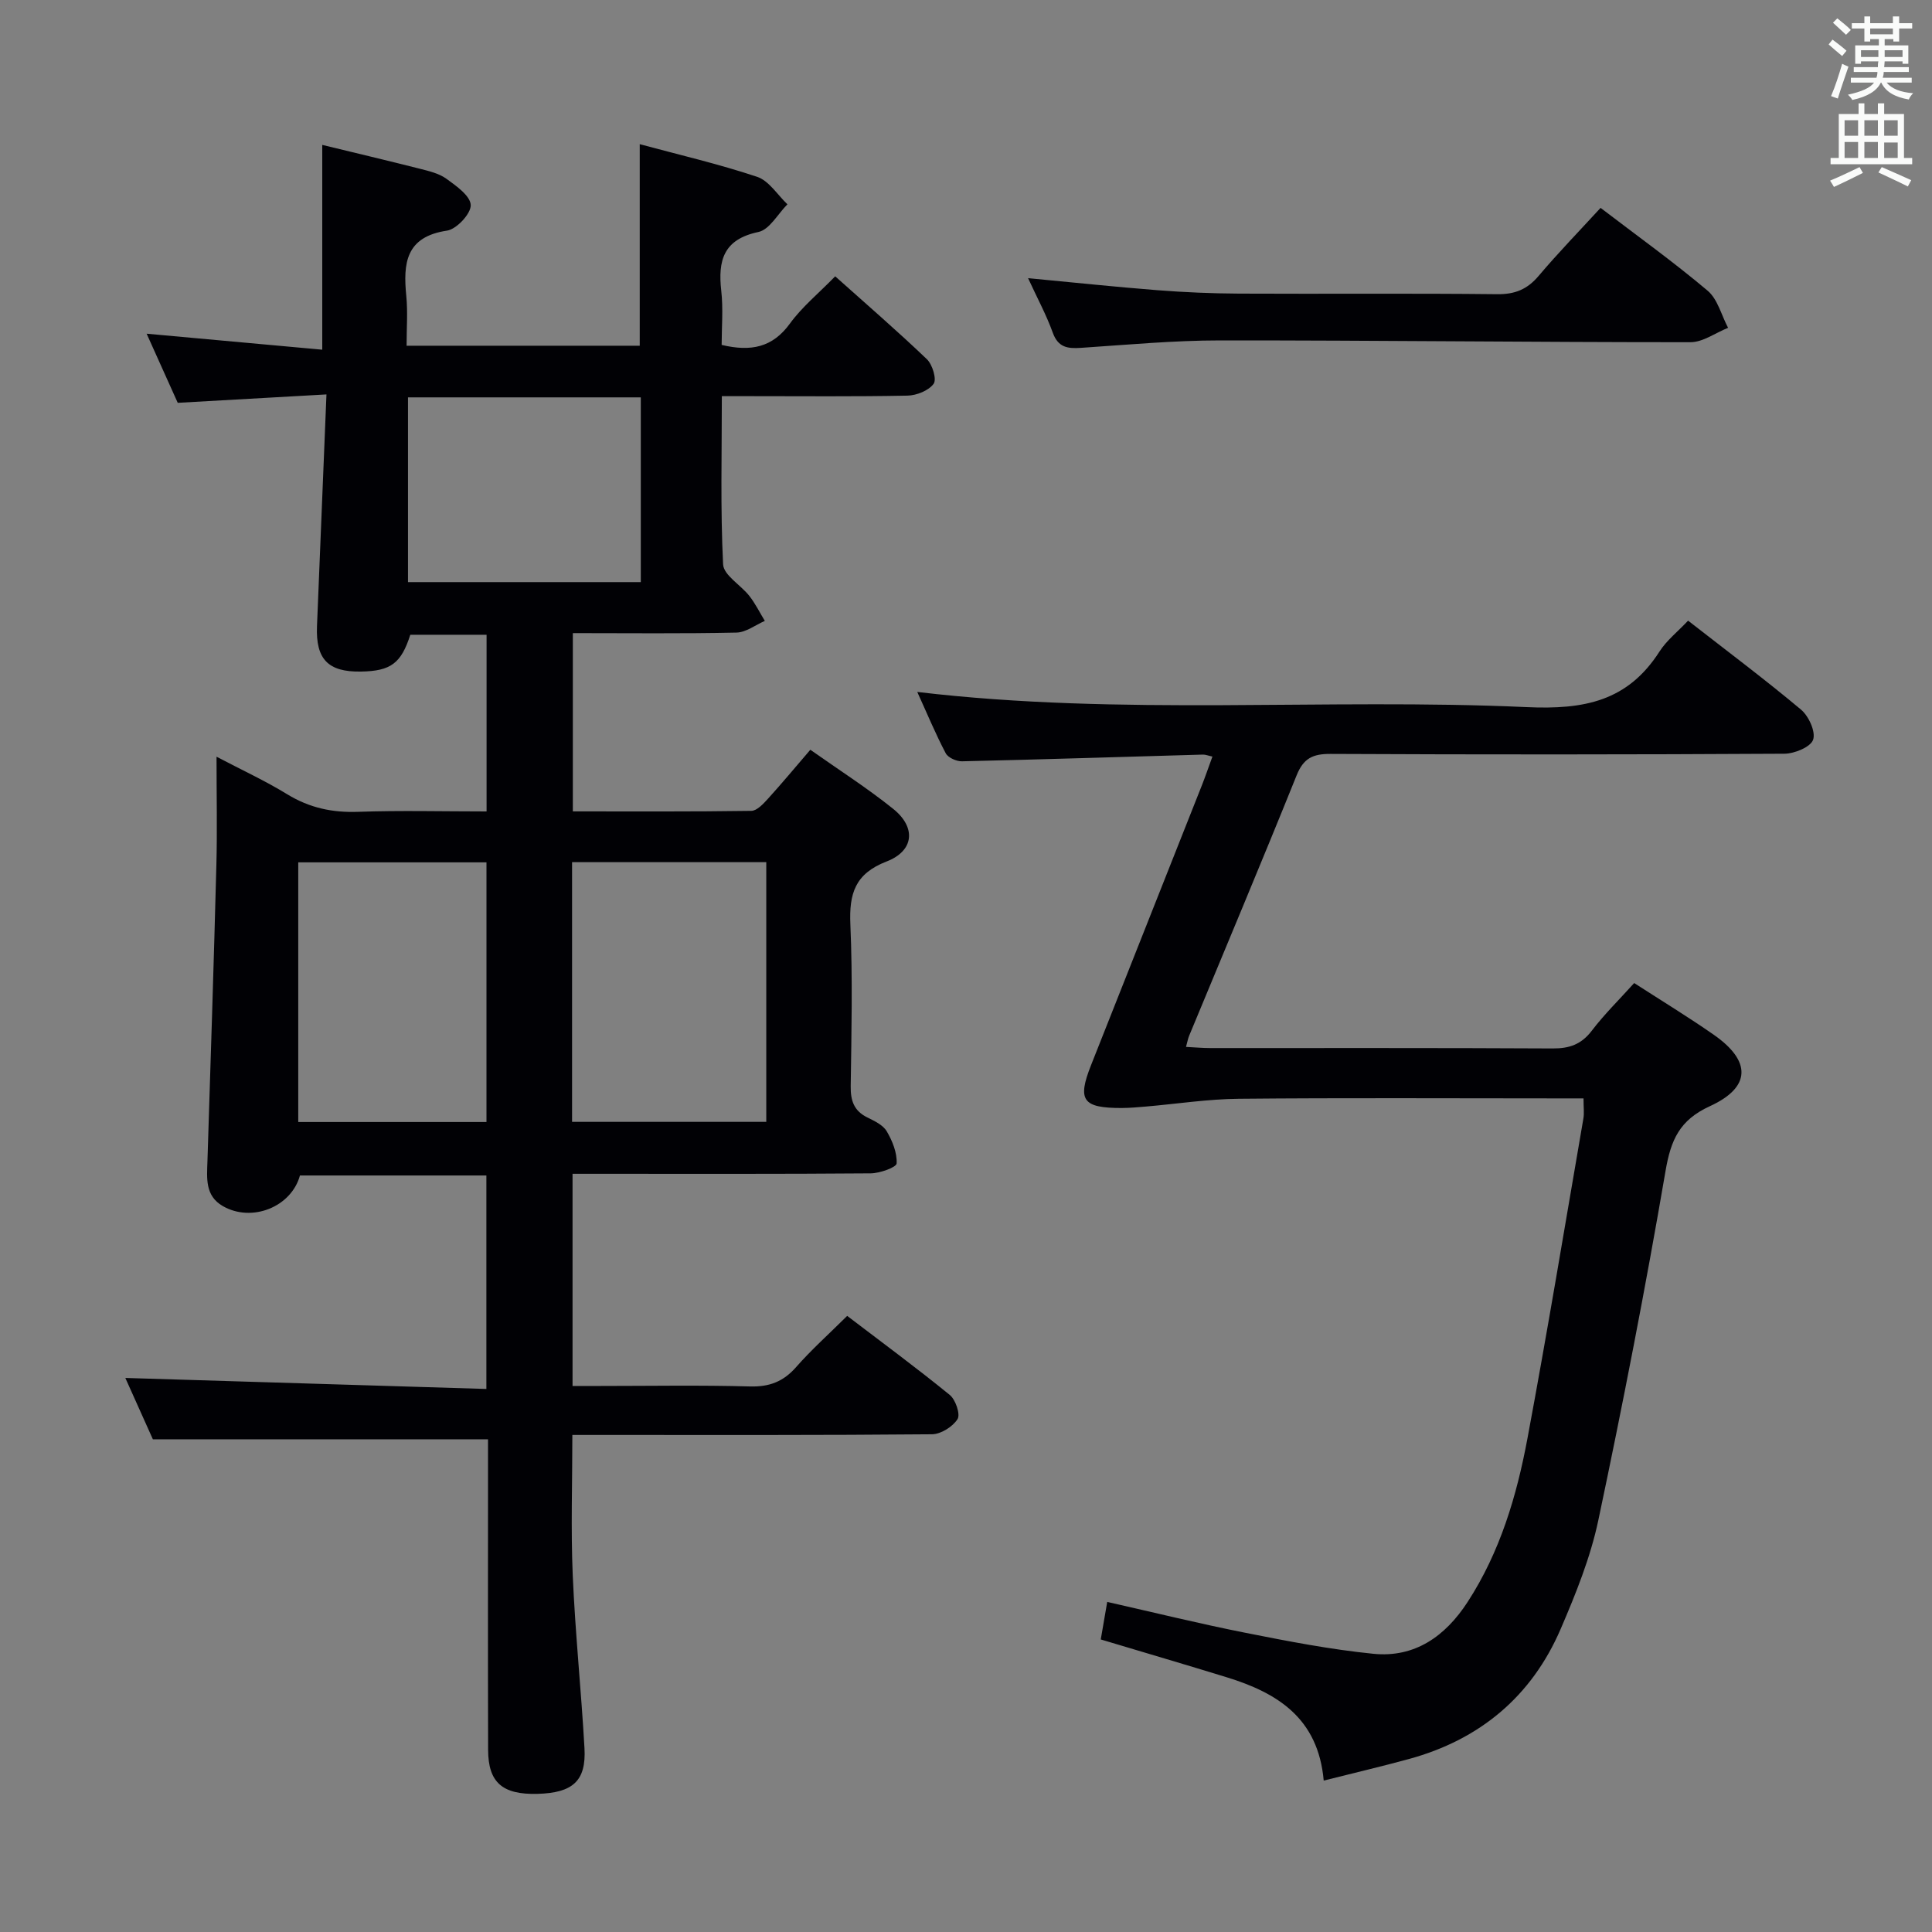 <svg enable-background="new 0 0 400 400" viewBox="0 0 400 400" xmlns="http://www.w3.org/2000/svg"><rect x="0" y="0" width="400" height="400" fill="#808080" stroke="none"/><g fill="#010105"><path d="m31.65 297.99c-1.76-3.91-3.85-8.58-5.7-12.7 24.85.76 49.64 1.51 74.75 2.28 0-15.31 0-29.57 0-44.2-12.82 0-25.71 0-38.6 0-1.78 6.52-9.96 9.8-15.98 6.33-3.71-2.14-3.28-5.79-3.17-9.32.65-20.46 1.32-40.91 1.85-61.37.19-7.14.03-14.29.03-22.34 5.19 2.73 10.08 4.98 14.63 7.77 4.59 2.81 9.31 3.83 14.66 3.64 8.78-.31 17.58-.08 26.62-.08 0-12.38 0-24.31 0-36.58-5.29 0-10.53 0-15.79 0-1.9 5.92-4.04 7.52-10.22 7.62-6.8.12-9.38-2.55-9.1-9.4.64-15.62 1.27-31.23 1.96-47.98-10.7.6-20.55 1.16-30.79 1.74-1.95-4.33-4.04-8.98-6.44-14.31 12.47 1.14 24.23 2.21 36.36 3.31 0-14.61 0-28.35 0-42.4 6.96 1.69 13.56 3.25 20.14 4.92 1.92.49 4.01.97 5.56 2.09 2.05 1.48 4.98 3.55 5.04 5.45.06 1.78-2.93 4.99-4.91 5.29-8.58 1.27-9.1 6.78-8.43 13.55.32 3.28.06 6.61.06 10.28h48.27c0-13.74 0-27.46 0-41.73 8.13 2.2 16.35 4.1 24.31 6.76 2.45.82 4.2 3.73 6.27 5.69-1.99 1.99-3.7 5.24-6.01 5.73-7.24 1.52-8.4 5.89-7.69 12.18.42 3.74.08 7.57.08 11.2 6.09 1.45 10.54.52 14.12-4.4 2.51-3.46 5.93-6.25 9.39-9.8 6.5 5.82 12.89 11.33 18.98 17.16 1.16 1.11 2.07 4.17 1.4 5.09-1.04 1.42-3.53 2.41-5.42 2.45-10.83.22-21.66.11-32.5.11-1.8 0-3.6 0-5.93 0 0 11.91-.31 23.39.26 34.82.11 2.26 3.67 4.28 5.45 6.56 1.23 1.58 2.14 3.43 3.19 5.15-1.96.85-3.9 2.38-5.88 2.42-11.15.24-22.31.11-33.87.11v36.91c12.4 0 24.68.07 36.96-.11 1.16-.02 2.47-1.45 3.42-2.49 2.9-3.19 5.66-6.52 8.79-10.16 5.85 4.13 11.74 7.89 17.16 12.24 4.77 3.83 4.35 8.68-1.37 10.89-6.57 2.54-7.77 6.68-7.5 13.02.48 11.15.23 22.33.07 33.49-.04 3 .65 5.1 3.43 6.48 1.48.73 3.25 1.56 4.02 2.86 1.18 1.99 2.17 4.46 2.06 6.66-.04.81-3.46 2.04-5.35 2.06-18.67.15-37.33.09-56 .09-1.81 0-3.61 0-5.75 0v43.93h5.73c10.33 0 20.67-.19 31 .1 4.02.11 6.92-1 9.56-4.01 3.16-3.6 6.75-6.81 10.57-10.6 7.12 5.43 14.32 10.73 21.24 16.37 1.21.98 2.23 4.02 1.61 5-1 1.58-3.45 3.12-5.29 3.14-22.83.21-45.67.14-68.5.14-1.82 0-3.64 0-5.96 0 0 9.88-.33 19.48.08 29.05.51 11.95 1.76 23.87 2.43 35.81.38 6.78-2.42 9.26-9.77 9.45-7.21.18-10.16-2.34-10.18-9.09-.06-19.67-.02-39.33-.02-59 0-1.82 0-3.64 0-5.31-22.99-.01-45.69-.01-69.39-.01zm86.79-65.72h40.21c0-18.06 0-35.8 0-53.77-13.5 0-26.72 0-40.21 0zm-17.72.03c0-18.14 0-35.87 0-53.76-13.12 0-25.97 0-38.97 0v53.76zm-16.25-150.03v38.25h48.2c0-12.88 0-25.45 0-38.25-16.16 0-32.06 0-48.2 0z"/><path d="m327.85 227.41c-2.29 0-4.1 0-5.91 0-21.82 0-43.65-.13-65.47.08-6.41.06-12.82 1.06-19.23 1.61-1.66.14-3.32.29-4.98.3-8.12.01-9.26-1.58-6.36-8.9 7.64-19.3 15.3-38.59 22.93-57.89.72-1.83 1.36-3.7 2.19-5.97-.86-.18-1.43-.43-1.99-.41-16.62.47-33.24 1.01-49.86 1.39-1.14.03-2.89-.75-3.37-1.67-2.13-4.05-3.89-8.3-5.89-12.69 42.32 5.02 84.31 1.24 126.14 3.14 12.01.55 20.95-1.24 27.54-11.52 1.49-2.32 3.79-4.12 5.91-6.38 8 6.24 15.86 12.12 23.37 18.41 1.6 1.34 3.08 4.57 2.52 6.23-.5 1.51-3.85 2.9-5.95 2.91-31.32.18-62.64.19-93.96.04-3.66-.02-5.6.88-7.03 4.44-7.26 18.02-14.8 35.93-22.24 53.89-.25.59-.36 1.24-.66 2.33 1.83.09 3.4.24 4.96.24 23.66.01 47.31-.05 70.97.08 3.46.02 5.93-.85 8.08-3.67 2.6-3.41 5.7-6.45 8.78-9.87 5.7 3.68 11.22 7.04 16.51 10.73 7.76 5.42 7.72 10.85-.85 14.77-6.29 2.88-8.07 6.99-9.17 13.41-4.14 24.18-8.84 48.29-13.91 72.29-1.63 7.72-4.66 15.23-7.79 22.51-6.02 13.98-16.72 22.92-31.41 26.94-5.7 1.56-11.46 2.9-17.66 4.47-1.15-12.99-9.66-18.18-20.09-21.39-8.54-2.63-17.11-5.14-26.07-7.83.41-2.36.82-4.74 1.34-7.77 9.7 2.19 19.14 4.52 28.65 6.4 8.76 1.74 17.58 3.45 26.45 4.34 8.59.86 14.9-3.64 19.49-10.69 6.74-10.36 10.19-21.99 12.42-33.94 4.11-22.01 7.77-44.1 11.57-66.17.2-1.1.03-2.29.03-4.19z"/><path d="m212.85 57.59c9.32.88 18.03 1.81 26.75 2.49 5.62.44 11.28.68 16.92.71 17.82.09 35.64-.08 53.46.12 3.69.04 6.23-1.01 8.58-3.79 4.07-4.81 8.48-9.35 12.82-14.08 7.5 5.73 15.07 11.16 22.16 17.14 2.09 1.76 2.86 5.09 4.24 7.69-2.6 1.04-5.2 2.98-7.79 2.98-32.46.01-64.91-.39-97.37-.37-9.61 0-19.23.9-28.84 1.54-2.74.18-4.7-.07-5.81-3.13-1.33-3.69-3.23-7.2-5.12-11.3z"/></g><path d="m378.6 9.2.8-1c.9.7 1.9 1.4 2.9 2.3l-.9 1.1c-1.1-.9-2-1.7-2.8-2.4zm.5 10.7c.9-2.1 1.6-4.3 2.3-6.7.4.2.8.4 1.3.6-.7 2.1-1.5 4.3-2.2 6.6zm.4-15.2.9-.9c1 .8 2 1.6 2.8 2.4l-1 1c-1-.9-1.9-1.8-2.7-2.5zm12.5-1.3h1.2v1.4h2.7v1.1h-2.7v2.7h-1.2v-.5h-1.8v1.3h4.9v3.8h-1.2v-.5h-3.7c0 .4-.1.9-.1 1.2h5.1v1h-5.2c0 .5-.1.9-.2 1.2h6v1h-5.2c1.1 1.3 2.9 2 5.5 2.2-.4.4-.7.8-.9 1.3-2.9-.5-4.8-1.6-5.7-3.5h-.1c-.8 1.7-2.7 2.9-5.9 3.6-.2-.4-.6-.8-.9-1.1 2.8-.6 4.6-1.4 5.4-2.5h-4.8v-1h5.3c.1-.3.2-.7.2-1.2h-4.9v-1h5c0-.4 0-.8.1-1.2h-3.6v.5h-1.2v-3.8h4.9v-1.3h-1.8v.5h-1.2v-2.7h-2.6v-1.1h2.6v-1.4h1.2v1.4h4.7v-1.4zm-6.7 8.4h3.6c0-.4 0-.9 0-1.4h-3.6zm1.9-4.7h4.7v-1.2h-4.7zm6.7 3.3h-3.7v1.4h3.7z" fill="#fafbfa"/><path d="m384.7 21.4h1.3v2.2h2.8v-2.2h1.3v2.2h4.1v9.1h1.7v1.3h-16.9v-1.3h1.7v-9.1h4.1v-2.2zm.3 13.2.7 1.2c-1.8.9-3.8 1.9-6 2.9-.2-.4-.5-.8-.8-1.3 2.4-1 4.4-2 6.1-2.8zm-3.1-6.5h2.8v-3.2h-2.8zm0 4.6h2.8v-3.3h-2.8zm4.1-4.6h2.8v-3.2h-2.8zm0 4.6h2.8v-3.3h-2.8zm3.6 1.9c2.1.9 4.1 1.8 6.1 2.7l-.7 1.3c-2.2-1.1-4.2-2-6.1-2.9zm3.3-9.7h-2.8v3.2h2.8zm-2.8 7.8h2.8v-3.2h-2.8z" fill="#fafbfa"/></svg>